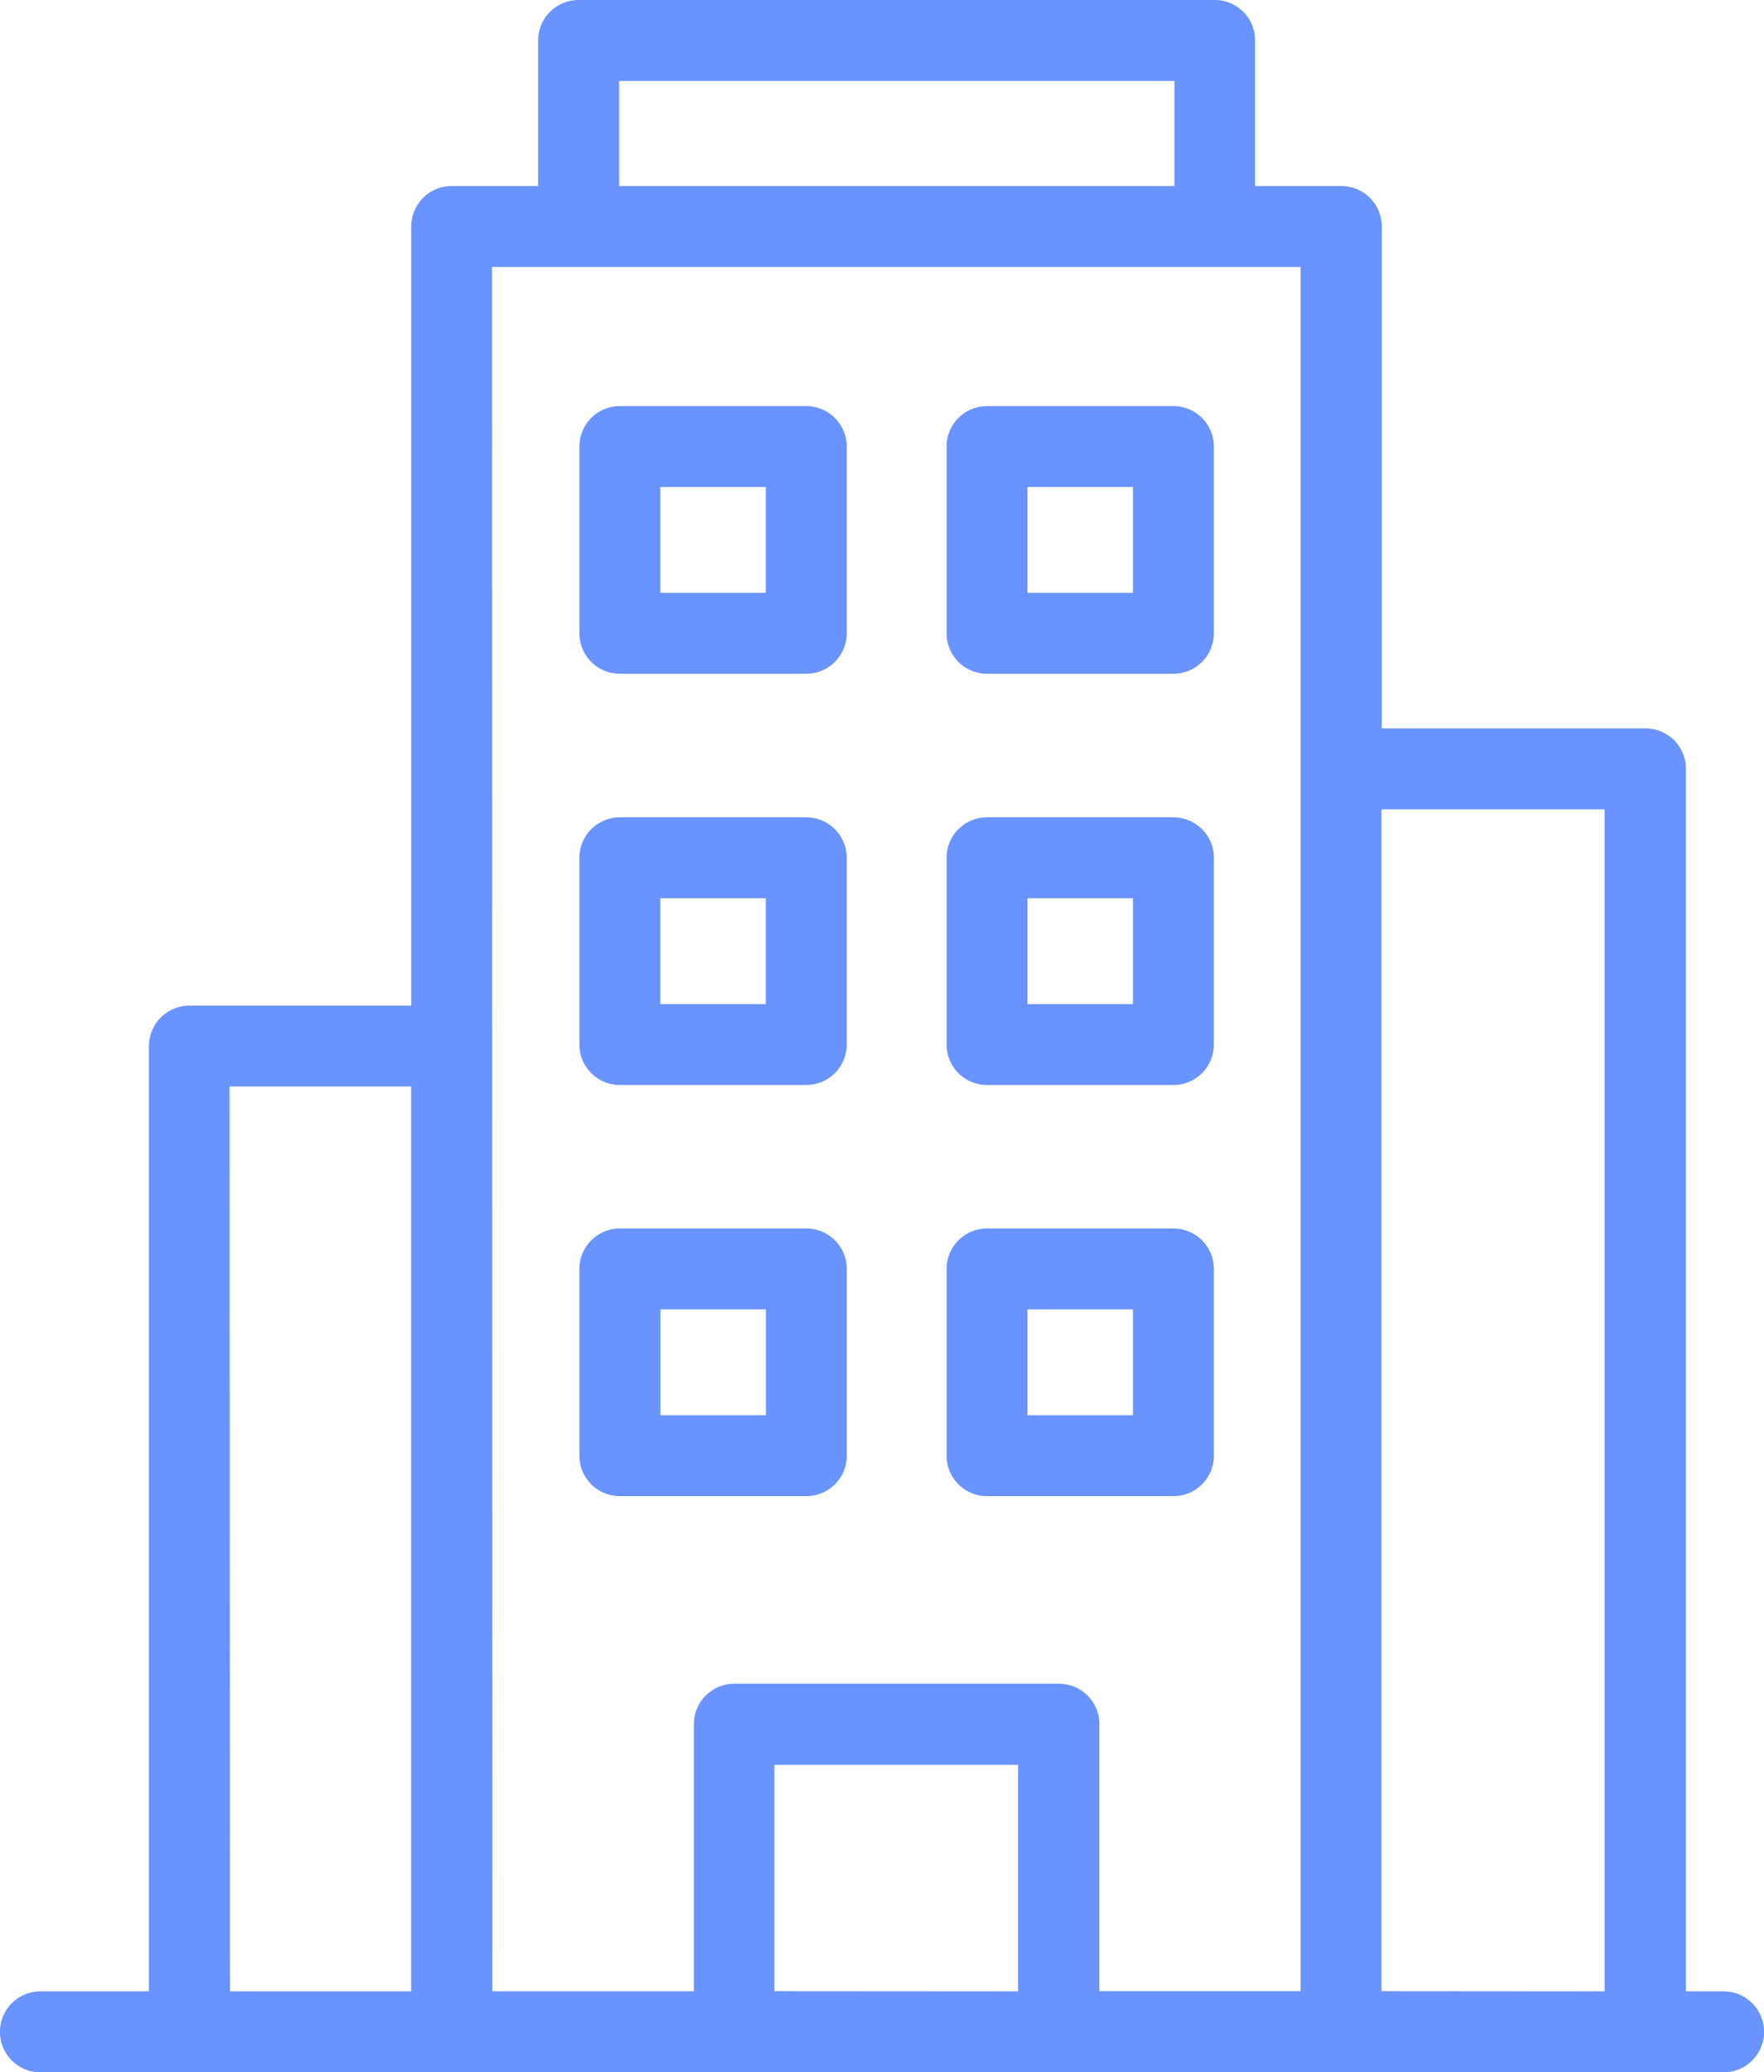 <svg xmlns="http://www.w3.org/2000/svg" width="21.284" height="25" viewBox="0 0 21.284 25"><defs><style>.a{fill:#6993ff;}</style></defs><path class="a" d="M272.429,103.55h2.249a.488.488,0,0,0,.488-.488v-2.253a.488.488,0,0,0-.488-.488h-2.249a.488.488,0,0,0-.488.488v2.253A.488.488,0,0,0,272.429,103.55Zm.488-2.253h1.273v1.277h-1.273Z" transform="translate(-260.52 -95.422)"/><path class="a" d="M181.7,103.55h2.249a.488.488,0,0,0,.488-.488v-2.253a.488.488,0,0,0-.488-.488H181.7a.488.488,0,0,0-.488.488v2.253A.488.488,0,0,0,181.7,103.55Zm.488-2.253h1.273v1.277h-1.273Z" transform="translate(-174.221 -95.422)"/><path class="a" d="M272.429,205.13h2.249a.488.488,0,0,0,.488-.488v-2.253a.488.488,0,0,0-.488-.488h-2.249a.488.488,0,0,0-.488.488v2.253A.488.488,0,0,0,272.429,205.13Zm.488-2.253h1.273v1.277h-1.273Z" transform="translate(-260.52 -192.041)"/><path class="a" d="M181.7,205.13h2.249a.488.488,0,0,0,.488-.488v-2.253a.488.488,0,0,0-.488-.488H181.7a.488.488,0,0,0-.488.488v2.253A.488.488,0,0,0,181.7,205.13Zm.488-2.253h1.273v1.277h-1.273Z" transform="translate(-174.221 -192.041)"/><path class="a" d="M272.429,306.707h2.249a.488.488,0,0,0,.488-.488v-2.253a.488.488,0,0,0-.488-.488h-2.249a.488.488,0,0,0-.488.488v2.253A.488.488,0,0,0,272.429,306.707Zm.488-2.253h1.273v1.277h-1.273Z" transform="translate(-260.52 -288.658)"/><path class="a" d="M183.95,306.707a.488.488,0,0,0,.488-.488v-2.253a.488.488,0,0,0-.488-.488H181.7a.488.488,0,0,0-.488.488v2.253a.488.488,0,0,0,.488.488Zm-1.761-2.253h1.273v1.277h-1.273Z" transform="translate(-174.221 -288.658)"/><path class="a" d="M58.846,24.023h-.454V9.275a.488.488,0,0,0-.488-.488H54.722V2.732a.488.488,0,0,0-.488-.488h-1.04V.488A.488.488,0,0,0,52.705,0H45.031a.488.488,0,0,0-.488.488V2.244H43.5a.488.488,0,0,0-.488.488v9.4H40.335a.488.488,0,0,0-.488.488V24.023H38.538a.488.488,0,0,0,0,.977H58.846a.488.488,0,1,0,0-.977ZM45.52.977h6.7V2.244h-6.7Zm-4.7,12.13h2.191V24.023H40.824Zm3.167-9.886h9.755v20.8H51.315V20.8a.488.488,0,0,0-.488-.488H46.91a.488.488,0,0,0-.488.488v3.222H43.991Zm3.407,20.8V21.29h2.94v2.733Zm7.324,0V9.763h2.693v14.26Z" transform="translate(-38.05)"/></svg>